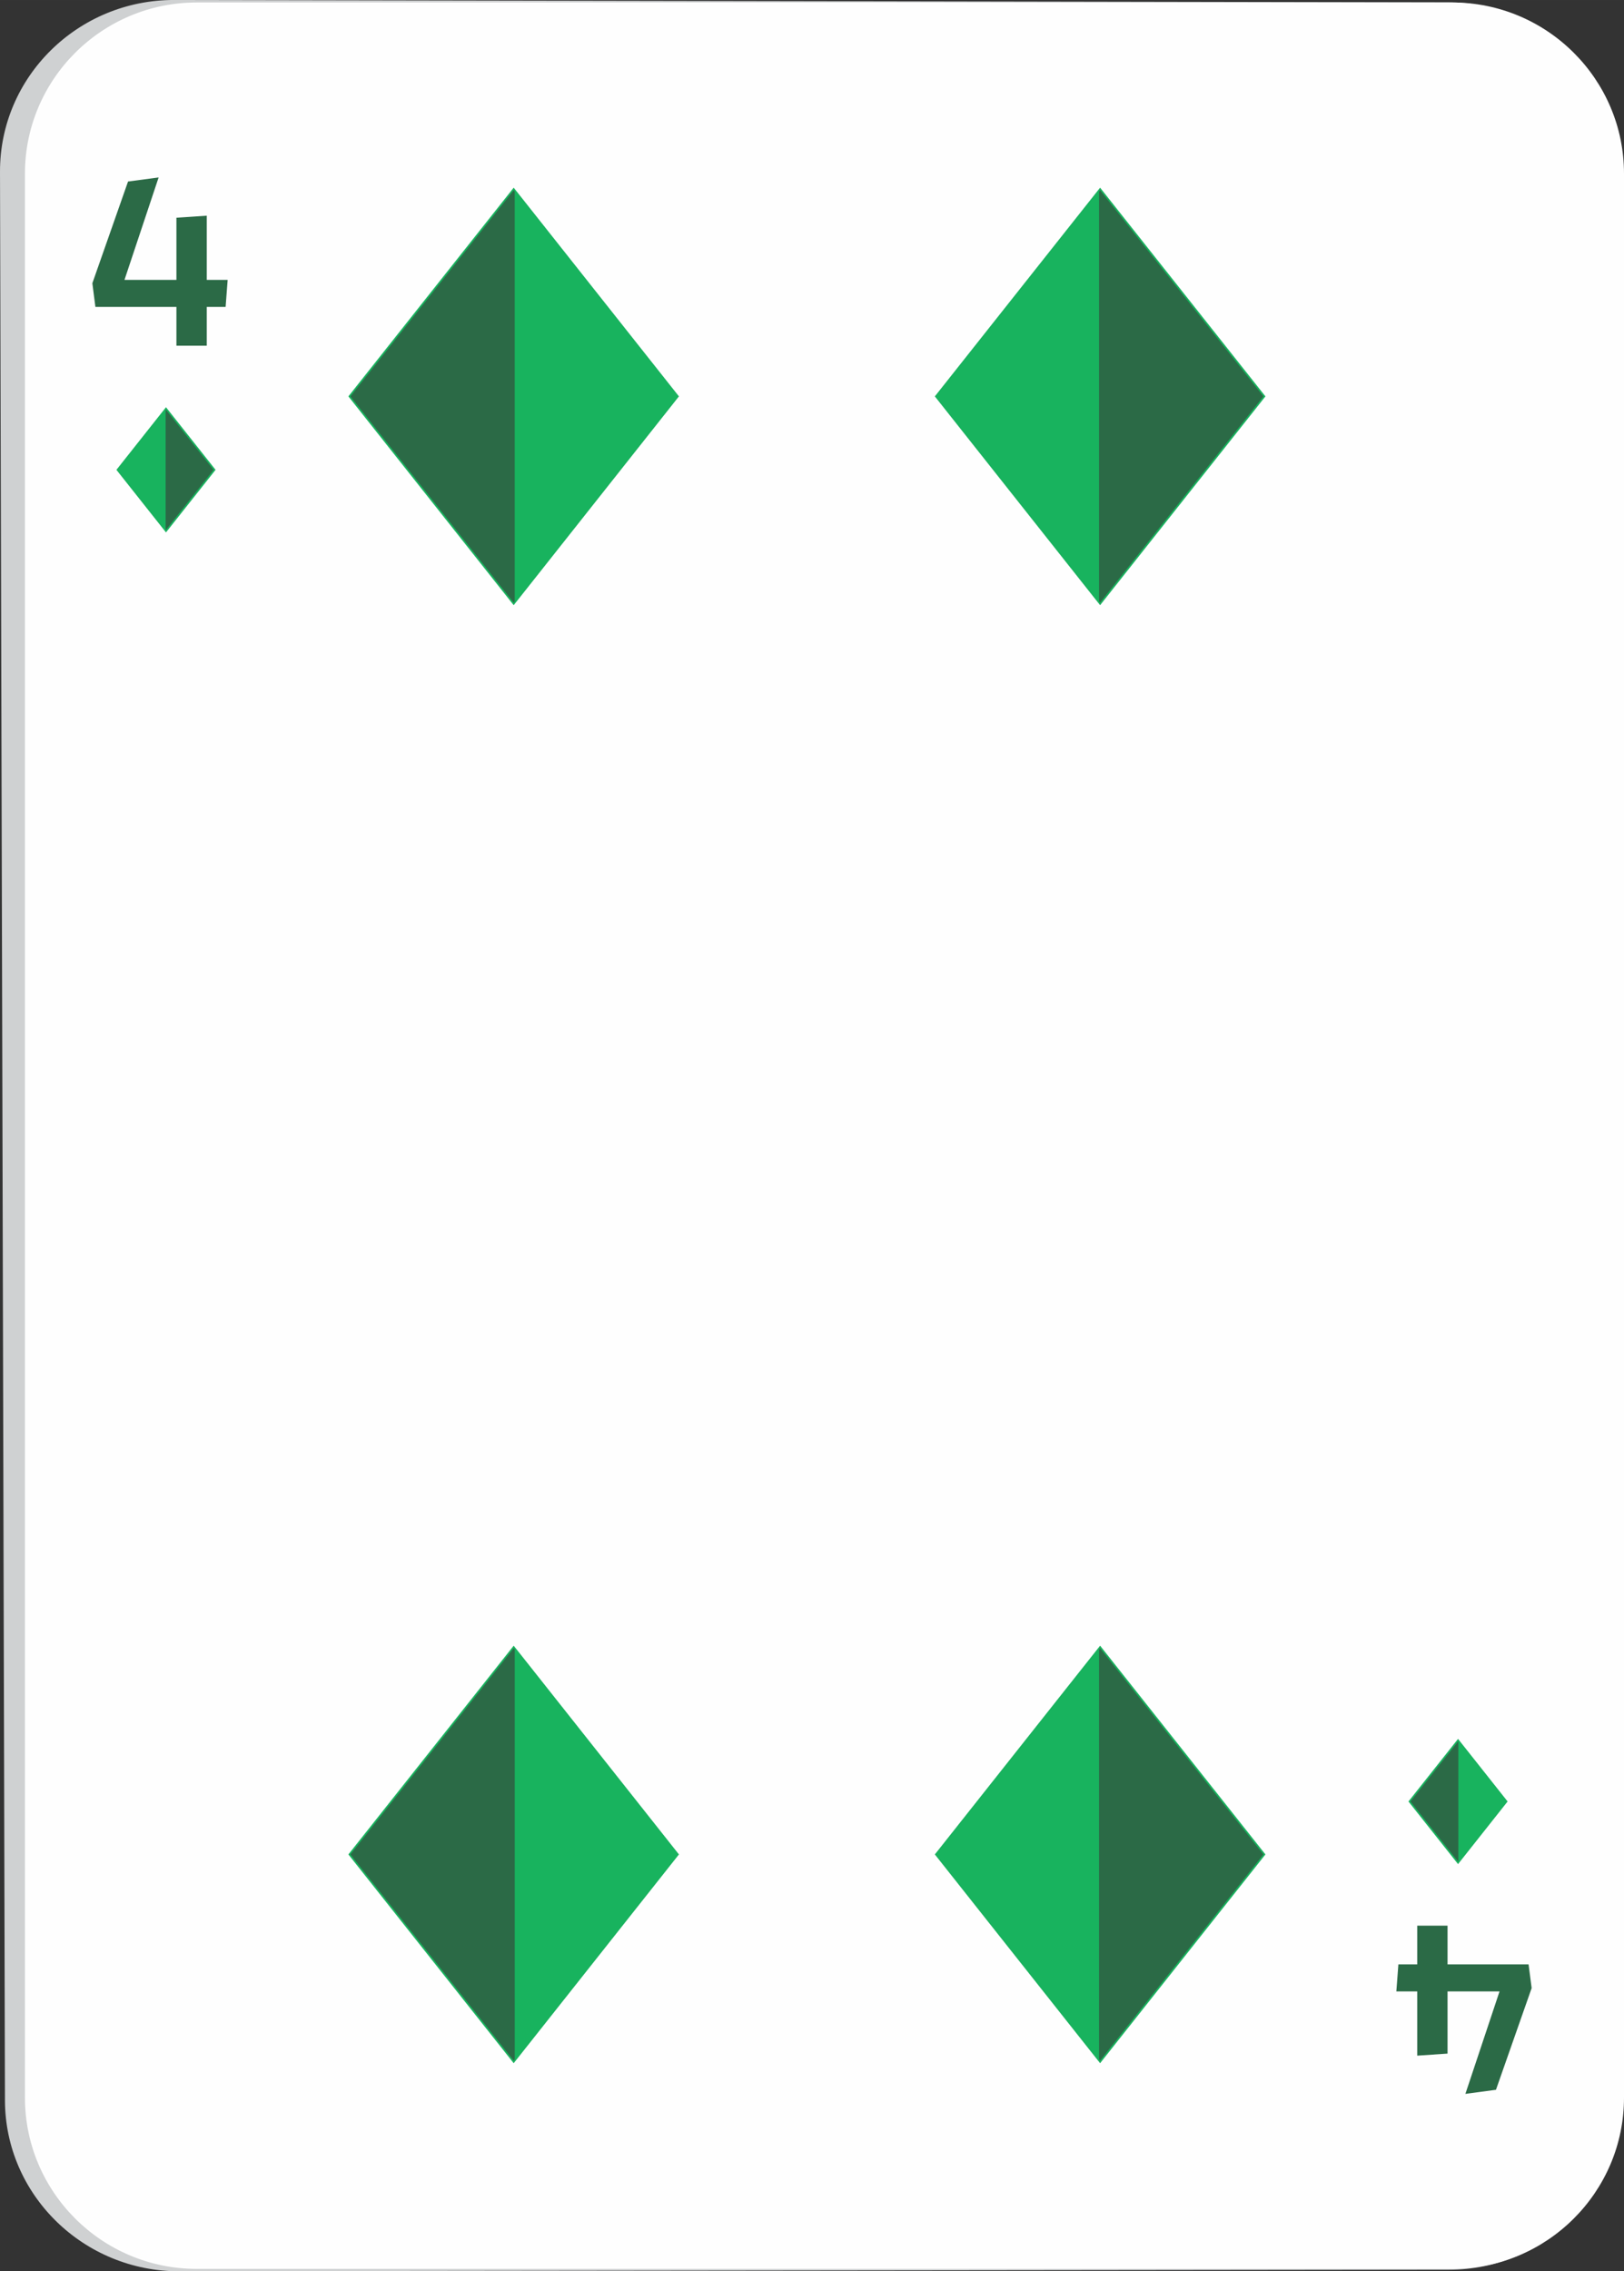 <?xml version="1.0" encoding="UTF-8"?>
<!DOCTYPE svg PUBLIC "-//W3C//DTD SVG 1.1//EN" "http://www.w3.org/Graphics/SVG/1.1/DTD/svg11.dtd">
<!-- Creator: CorelDRAW 2020 (64-Bit) -->
<svg xmlns="http://www.w3.org/2000/svg" xml:space="preserve" width="38.755mm" height="54.187mm" version="1.1" style="shape-rendering:geometricPrecision; text-rendering:geometricPrecision; image-rendering:optimizeQuality; fill-rule:evenodd; clip-rule:evenodd"
viewBox="0 0 550.73 770.02"
 xmlns:xlink="http://www.w3.org/1999/xlink"
 xmlns:xodm="http://www.corel.com/coreldraw/odm/2003">
 <rect x="0" y="0" width="550.73" height="770.02" fill="#333333" stroke="none"/>
 <defs>
  <style type="text/css">
   <![CDATA[
    .str0 {stroke:#18B35E;stroke-width:1.08;stroke-miterlimit:10}
    .fil1 {fill:#FEFEFE;fill-rule:nonzero}
    .fil0 {fill:#CFD1D2;fill-rule:nonzero}
    .fil2 {fill:#18B35E;fill-rule:nonzero}
    .fil3 {fill:#2B6A46;fill-rule:nonzero}
   ]]>
  </style>
 </defs>
 <g id="Слой_x0020_1">
  <g id="_2862555993248">
   <path class="fil0" d="M60.82 770.02c-32.53,0.05 -59.07,-25.93 -59.14,-57.92l-1.68 -653.85c-0.09,-32.18 26.42,-58.31 59.07,-58.26l432.09 0.8c32.52,0.06 58.98,26.23 58.98,58.33l0 652.45c0,31.91 -26.35,57.89 -58.76,57.93l-430.55 0.5z"/>
   <path class="fil1" d="M66.69 769.2c-32.1,0 -58.23,-26.04 -58.23,-58.04l0 -652.3c0,-32 26.13,-58.02 58.23,-58.02l425.81 0c32.11,0 58.23,26.02 58.23,58.02l0 652.3c0,32 -26.12,58.04 -58.23,58.04l-425.81 0z"/>
  </g>
  <g id="_2862556031264">
   <polygon class="fil2 str0" points="373.07,64.49 317.71,134.38 373.07,204.3 428.45,134.38 "/>
   <polygon class="fil3" points="373.07,204.3 373.07,204.3 372.71,203.84 372.71,64.96 373.07,64.49 428.45,134.38 "/>
   <polygon class="fil2 str0" points="174.2,558.79 229.55,628.69 174.2,698.6 118.83,628.69 "/>
   <polygon class="fil3" points="174.2,698.6 118.83,628.69 174.2,558.79 174.56,559.25 174.56,698.15 "/>
   <polygon class="fil2 str0" points="174.2,64.49 229.55,134.38 174.2,204.3 118.83,134.38 "/>
   <polygon class="fil3" points="174.2,204.3 118.83,134.38 174.2,64.49 174.55,64.96 174.55,203.84 "/>
   <polygon class="fil2 str0" points="373.07,558.79 317.71,628.69 373.07,698.6 428.45,628.69 "/>
   <polygon class="fil3" points="373.07,698.6 373.07,698.6 372.71,698.15 372.71,559.25 373.07,558.79 428.45,628.69 "/>
   <polygon class="fil2 str0" points="56.29,179.63 40.17,159.28 56.29,138.92 72.42,159.28 "/>
   <polygon class="fil1" points="56.29,179.63 56.17,179.47 56.17,179.47 56.29,179.63 72.42,159.28 "/>
   <polygon class="fil3" points="56.29,179.63 56.17,179.47 56.17,139.08 56.29,138.92 72.42,159.28 "/>
   <polygon class="fil2 str0" points="494.45,590.39 510.57,610.74 494.45,631.1 478.32,610.74 "/>
   <polygon class="fil3" points="494.45,631.1 478.32,610.74 494.45,590.39 494.55,590.53 494.55,630.97 "/>
   <polygon class="fil3" points="77.2,94.89 76.51,104.05 70.12,104.05 70.12,117.19 59.83,117.19 59.83,104.05 32.35,104.05 31.32,96.02 43.42,61.54 53.79,60.16 42.21,94.89 59.83,94.89 59.83,73.81 70.12,73.12 70.12,94.89 "/>
   <polygon class="fil3" points="473.53,675.13 474.22,665.97 480.61,665.97 480.61,652.84 490.89,652.84 490.89,665.97 518.37,665.97 519.41,674.01 507.31,708.48 496.94,709.87 508.52,675.13 490.89,675.13 490.89,696.21 480.61,696.91 480.61,675.13 "/>
  </g>
 </g>
</svg>
